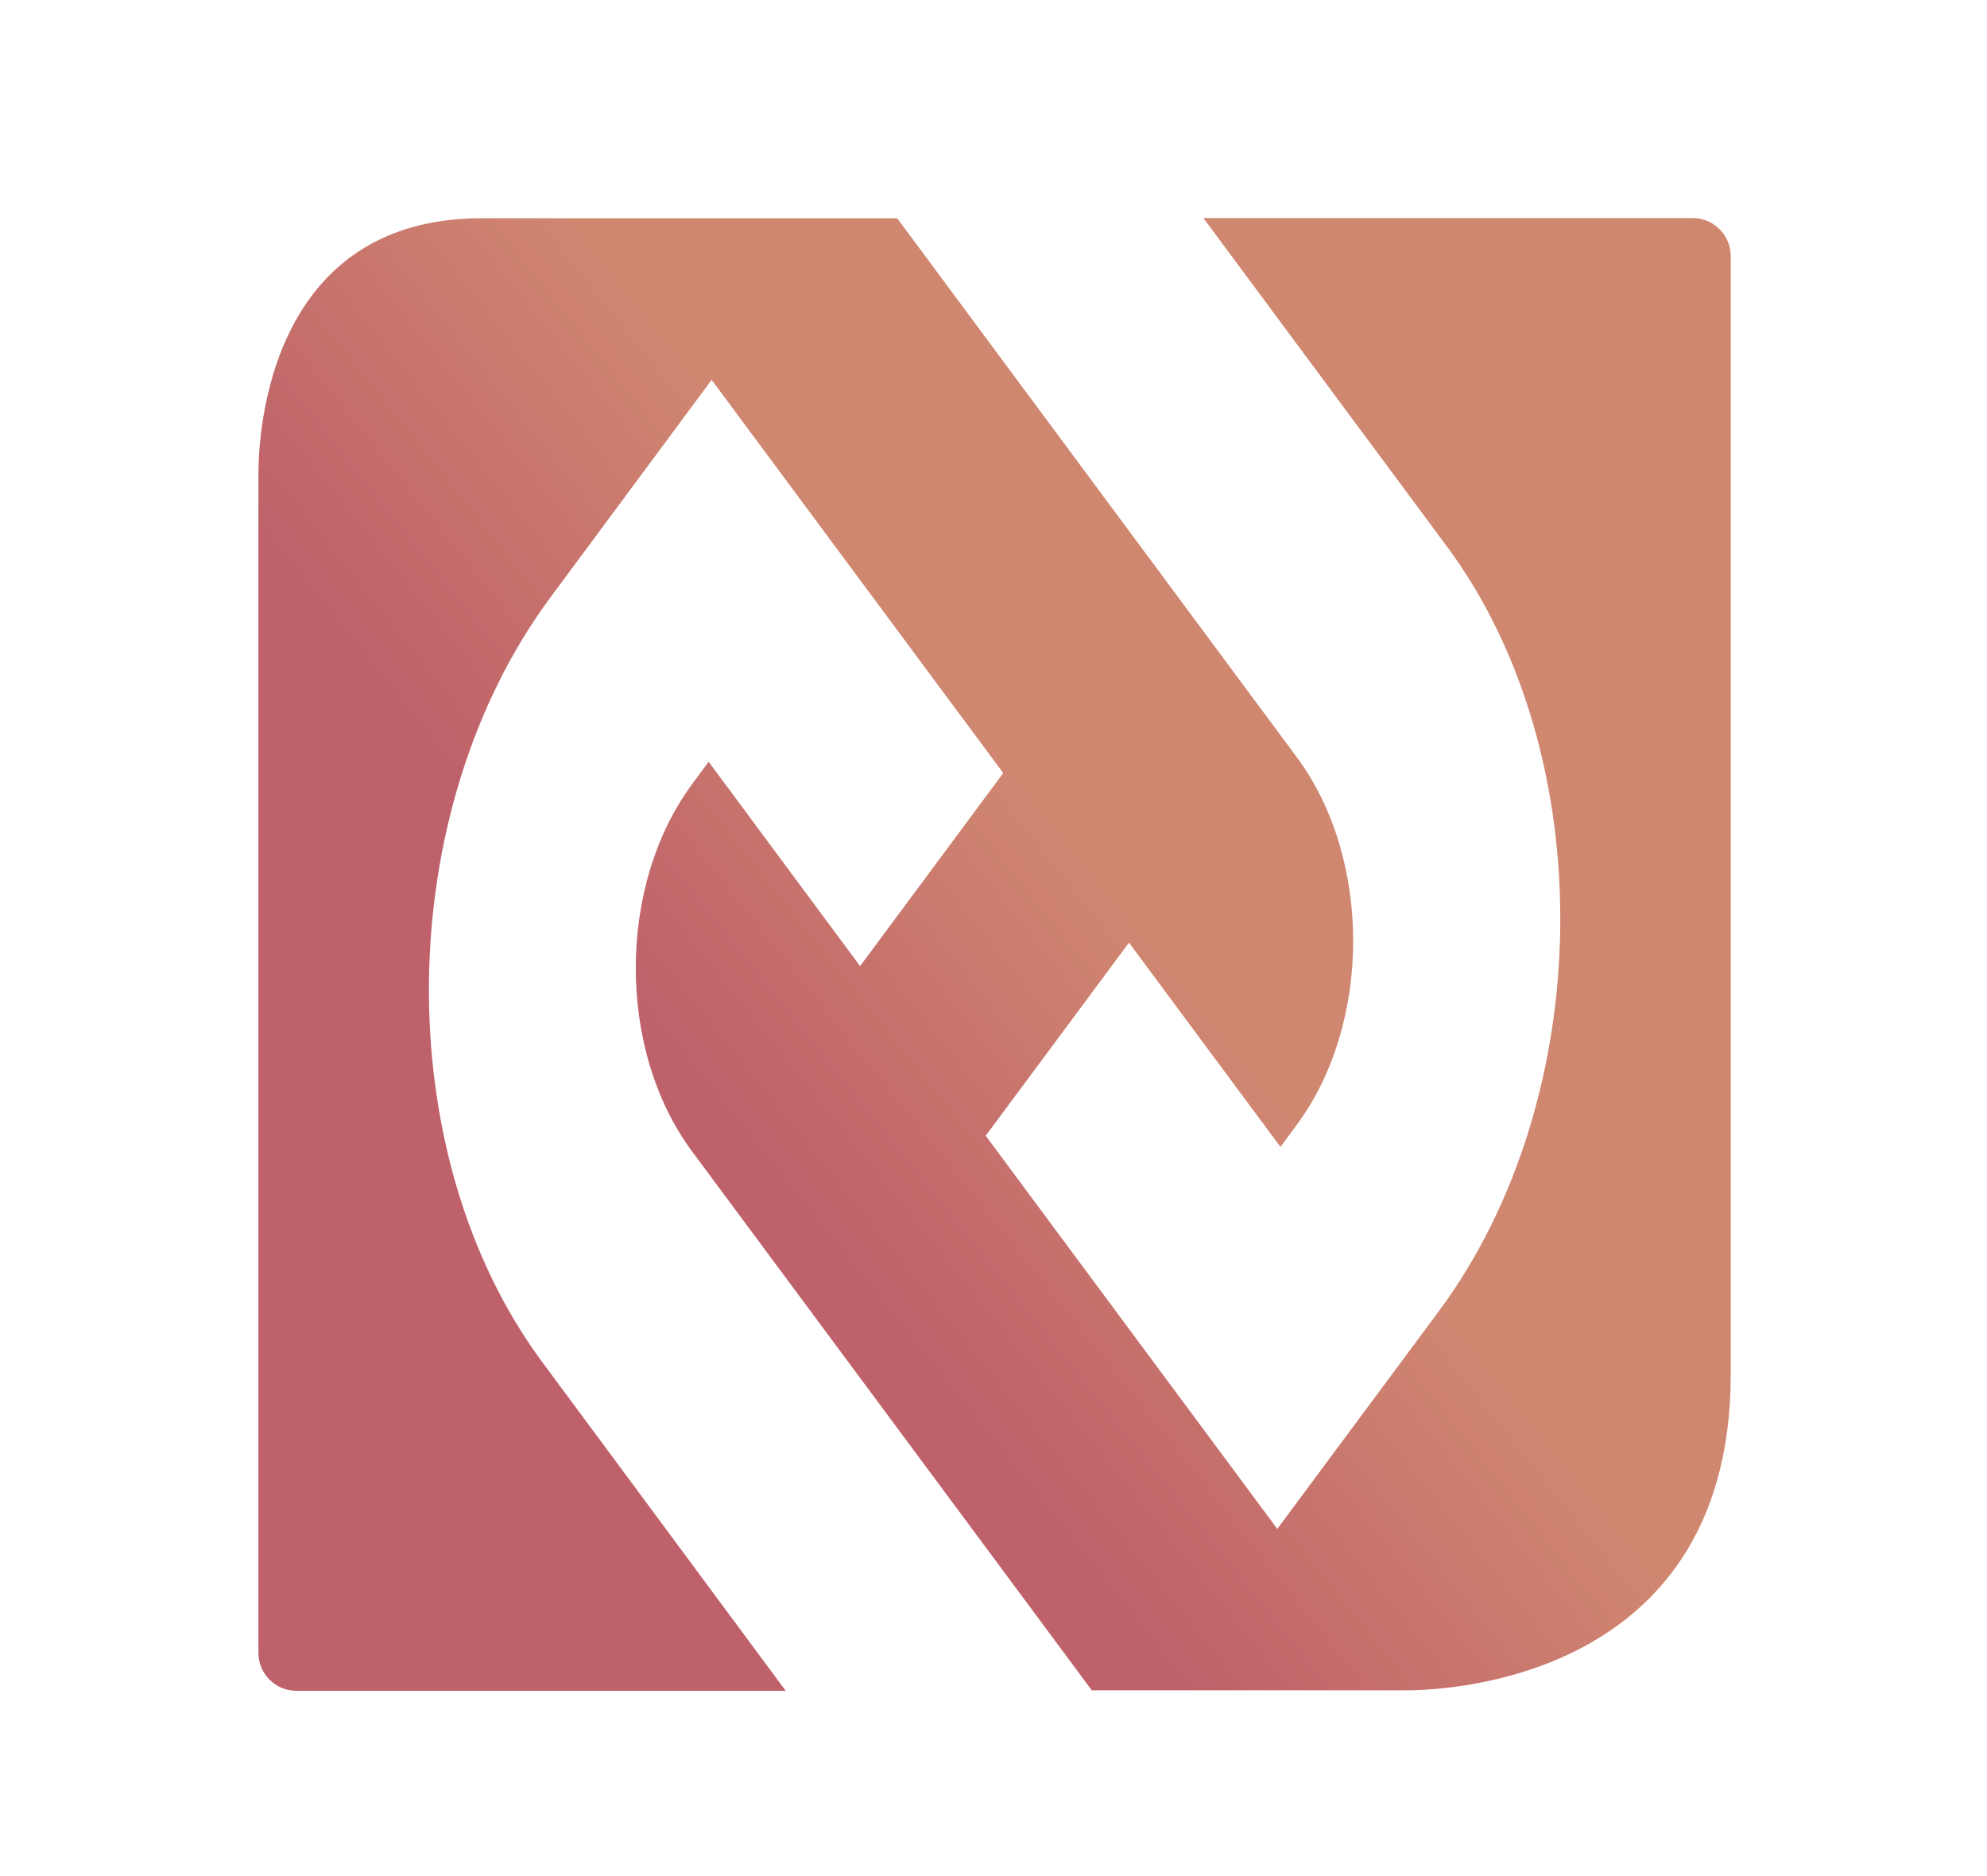 <?xml version="1.0" encoding="UTF-8" standalone="no"?>
<svg
   xmlns:dc="http://purl.org/dc/elements/1.1/"
   xmlns:cc="http://creativecommons.org/ns#"
   xmlns:rdf="http://www.w3.org/1999/02/22-rdf-syntax-ns#"
   xmlns:svg="http://www.w3.org/2000/svg"
   xmlns="http://www.w3.org/2000/svg"
   xmlns:xlink="http://www.w3.org/1999/xlink"
   xmlns:sodipodi="http://sodipodi.sourceforge.net/DTD/sodipodi-0.dtd"
   xmlns:inkscape="http://www.inkscape.org/namespaces/inkscape"
   version="1.1"
   x="0px"
   y="0px"
   viewBox="0 0 29.689 28.031"
   enable-background="new 0 0 1000 1000"
   xml:space="preserve"
   id="svg8"
   sodipodi:docname="start.svg"
   inkscape:version="1.0 (4035a4fb49, 2020-05-01)"
   width="29.689"
   height="28.031"><defs
   id="defs12"><linearGradient
     inkscape:collect="always"
     id="linearGradient841"><stop
       style="stop-color:#d08770;stop-opacity:1"
       offset="0"
       id="stop837" /><stop
       style="stop-color:#bf616a;stop-opacity:1"
       offset="1"
       id="stop839" /></linearGradient><linearGradient
     gradientTransform="matrix(0,0.022,-0.022,0,32.873,10.326)"
     inkscape:collect="always"
     xlink:href="#linearGradient841"
     id="linearGradient843"
     x1="492.2"
     y1="410.5"
     x2="680.41"
     y2="645.965"
     gradientUnits="userSpaceOnUse" /></defs><sodipodi:namedview
   inkscape:document-rotation="0"
   pagecolor="#ffffff"
   bordercolor="#666666"
   borderopacity="1"
   objecttolerance="10"
   gridtolerance="10"
   guidetolerance="10"
   inkscape:pageopacity="0"
   inkscape:pageshadow="2"
   inkscape:window-width="1920"
   inkscape:window-height="1013"
   id="namedview10"
   showgrid="false"
   inkscape:zoom="4.5786044"
   inkscape:cx="64.694503"
   inkscape:cy="-2.2054429"
   inkscape:window-x="0"
   inkscape:window-y="0"
   inkscape:window-maximized="1"
   inkscape:current-layer="svg8" />
<g
   id="start-here-kde"
   transform="translate(-6.789,-7.292)"><path
     d="m 32.083,10.55 h -7.313 l 3.639,4.907 c 2.305,3.109 2.251,8.227 -0.126,11.43 l -2.409,3.246 -4.357,-5.874 2.141,-2.884 2.263,3.051 0.24,-0.325 c 1.127,-1.517 1.129,-3.98 0.004,-5.497 l -5.971,-8.052 h -6.204 c -3.34,0 -3.34,3.531 -3.34,3.845 v 17.589 c 0,0.312 0.256,0.566 0.568,0.566 h 7.311 L 14.893,27.643 C 12.585,24.534 12.641,19.416 15.016,16.213 l 2.406,-3.246 4.357,5.874 -2.139,2.884 -2.263,-3.053 -0.242,0.328 c -1.127,1.52 -1.129,3.98 -0.004,5.495 l 5.971,8.049 h 4.678 c 0.312,0.002 4.869,0.002 4.869,-4.721 V 11.118 c 1.1e-5,-0.312 -0.254,-0.568 -0.566,-0.568"
     id="path4"
     style="fill:url(#linearGradient843);fill-opacity:1;stroke-width:0.022" /></g>
</svg>
